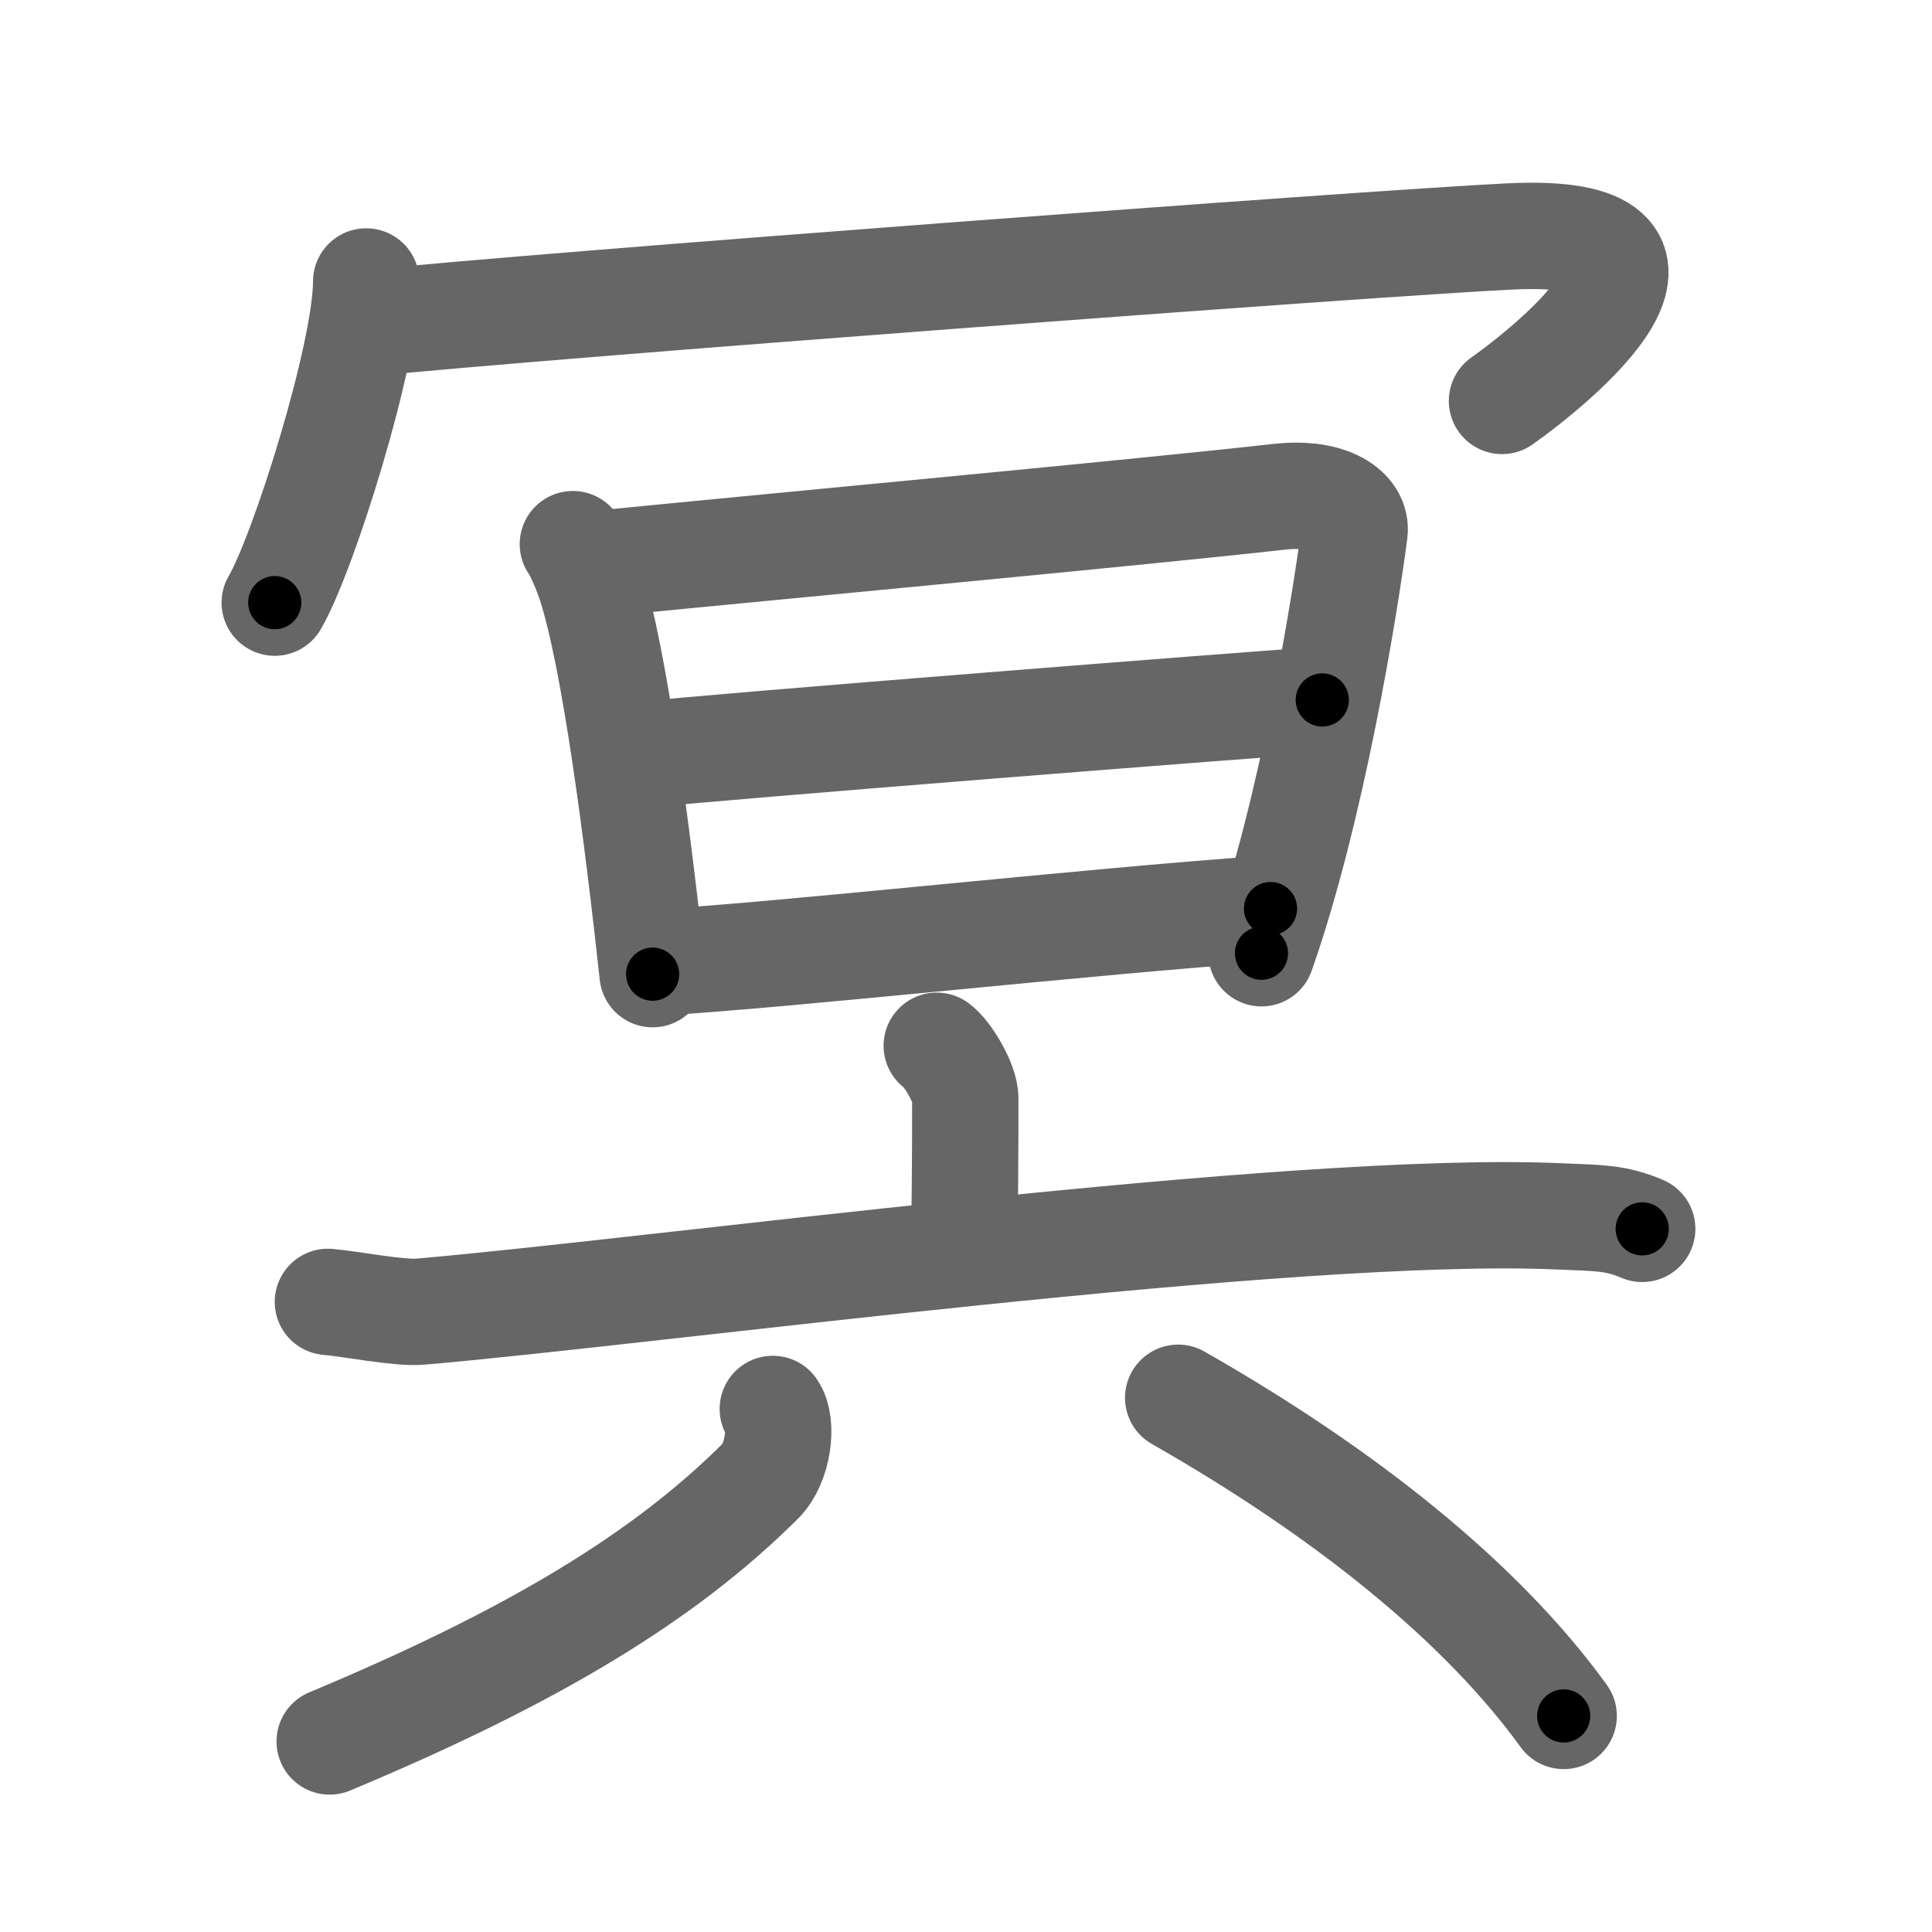 <svg xmlns="http://www.w3.org/2000/svg" viewBox="0 0 109 109" id="51a5"><g fill="none" stroke="#666" stroke-width="6" stroke-linecap="round" stroke-linejoin="round"><g><g><path d="M20.66,15.88c0,4.1-3.55,15.38-5.16,18.12" /><path d="M20.74,18.24c9.51-0.99,56.74-4.53,64.45-4.9c12.05-0.59,2.55,7.16-0.45,9.28" /></g><g><g><path d="M32.32,30.7c0.19,0.25,0.66,1.22,0.98,2.19c1.38,4.19,2.67,14.26,3.52,22.07" /><path d="M34.25,31.76c10.66-1.05,29.94-2.84,37.9-3.73c2.92-0.33,4.42,0.82,4.27,1.98c-0.55,4.22-2.42,15.74-5.25,23.77" /><path d="M36.24,42.59c3.47-0.41,35.49-2.93,38.36-3.1" /><path d="M36.88,54.32c7.68-0.45,24.2-2.32,34.8-3.06" /></g><g><g><path d="M52.85,59c0.61,0.43,1.61,2.11,1.61,2.97c0,3.42-0.02,6.26-0.08,8.71" /><path d="M18.5,73.45c1.23,0.1,4.03,0.66,5.22,0.55c12.9-1.1,49.3-6.07,64.36-5.37c2.03,0.09,3.06,0.05,4.57,0.7" /></g><g><path d="M43.6,79.49c0.59,0.84,0.31,3.06-0.7,4.07c-5.49,5.47-12.92,9.93-24.3,14.69" /><path d="M66.47,78.86c9.35,5.33,17.07,11.48,21.75,17.95" /></g></g></g></g></g><g fill="none" stroke="#000" stroke-width="3" stroke-linecap="round" stroke-linejoin="round"><path d="M20.66,15.88c0,4.1-3.55,15.38-5.16,18.12" stroke-dasharray="18.934" stroke-dashoffset="18.934"><animate attributeName="stroke-dashoffset" values="18.934;18.934;0" dur="0.189s" fill="freeze" begin="0s;51a5.click" /></path><path d="M20.74,18.24c9.51-0.99,56.74-4.53,64.45-4.9c12.05-0.59,2.55,7.16-0.45,9.28" stroke-dasharray="81.431" stroke-dashoffset="81.431"><animate attributeName="stroke-dashoffset" values="81.431" fill="freeze" begin="51a5.click" /><animate attributeName="stroke-dashoffset" values="81.431;81.431;0" keyTimes="0;0.236;1" dur="0.801s" fill="freeze" begin="0s;51a5.click" /></path><path d="M32.32,30.7c0.19,0.25,0.66,1.22,0.98,2.19c1.38,4.19,2.67,14.26,3.52,22.07" stroke-dasharray="24.78" stroke-dashoffset="24.78"><animate attributeName="stroke-dashoffset" values="24.78" fill="freeze" begin="51a5.click" /><animate attributeName="stroke-dashoffset" values="24.78;24.78;0" keyTimes="0;0.764;1" dur="1.049s" fill="freeze" begin="0s;51a5.click" /></path><path d="M34.25,31.76c10.66-1.05,29.94-2.84,37.9-3.73c2.92-0.33,4.42,0.82,4.27,1.98c-0.55,4.22-2.42,15.74-5.25,23.77" stroke-dasharray="67.78" stroke-dashoffset="67.78"><animate attributeName="stroke-dashoffset" values="67.78" fill="freeze" begin="51a5.click" /><animate attributeName="stroke-dashoffset" values="67.78;67.78;0" keyTimes="0;0.673;1" dur="1.559s" fill="freeze" begin="0s;51a5.click" /></path><path d="M36.24,42.59c3.47-0.41,35.49-2.93,38.36-3.1" stroke-dasharray="38.487" stroke-dashoffset="38.487"><animate attributeName="stroke-dashoffset" values="38.487" fill="freeze" begin="51a5.click" /><animate attributeName="stroke-dashoffset" values="38.487;38.487;0" keyTimes="0;0.802;1" dur="1.944s" fill="freeze" begin="0s;51a5.click" /></path><path d="M36.88,54.32c7.68-0.45,24.2-2.32,34.8-3.06" stroke-dasharray="34.937" stroke-dashoffset="34.937"><animate attributeName="stroke-dashoffset" values="34.937" fill="freeze" begin="51a5.click" /><animate attributeName="stroke-dashoffset" values="34.937;34.937;0" keyTimes="0;0.848;1" dur="2.293s" fill="freeze" begin="0s;51a5.click" /></path><path d="M52.85,59c0.61,0.43,1.61,2.11,1.61,2.97c0,3.42-0.02,6.26-0.08,8.71" stroke-dasharray="12.162" stroke-dashoffset="12.162"><animate attributeName="stroke-dashoffset" values="12.162" fill="freeze" begin="51a5.click" /><animate attributeName="stroke-dashoffset" values="12.162;12.162;0" keyTimes="0;0.949;1" dur="2.415s" fill="freeze" begin="0s;51a5.click" /></path><path d="M18.5,73.45c1.23,0.1,4.03,0.66,5.22,0.55c12.9-1.1,49.3-6.07,64.36-5.37c2.03,0.09,3.06,0.05,4.57,0.7" stroke-dasharray="74.538" stroke-dashoffset="74.538"><animate attributeName="stroke-dashoffset" values="74.538" fill="freeze" begin="51a5.click" /><animate attributeName="stroke-dashoffset" values="74.538;74.538;0" keyTimes="0;0.812;1" dur="2.975s" fill="freeze" begin="0s;51a5.click" /></path><path d="M43.6,79.49c0.59,0.84,0.31,3.06-0.7,4.07c-5.49,5.47-12.92,9.93-24.3,14.69" stroke-dasharray="32.944" stroke-dashoffset="32.944"><animate attributeName="stroke-dashoffset" values="32.944" fill="freeze" begin="51a5.click" /><animate attributeName="stroke-dashoffset" values="32.944;32.944;0" keyTimes="0;0.9;1" dur="3.304s" fill="freeze" begin="0s;51a5.click" /></path><path d="M66.47,78.86c9.35,5.33,17.07,11.48,21.75,17.95" stroke-dasharray="28.404" stroke-dashoffset="28.404"><animate attributeName="stroke-dashoffset" values="28.404" fill="freeze" begin="51a5.click" /><animate attributeName="stroke-dashoffset" values="28.404;28.404;0" keyTimes="0;0.921;1" dur="3.588s" fill="freeze" begin="0s;51a5.click" /></path></g></svg>